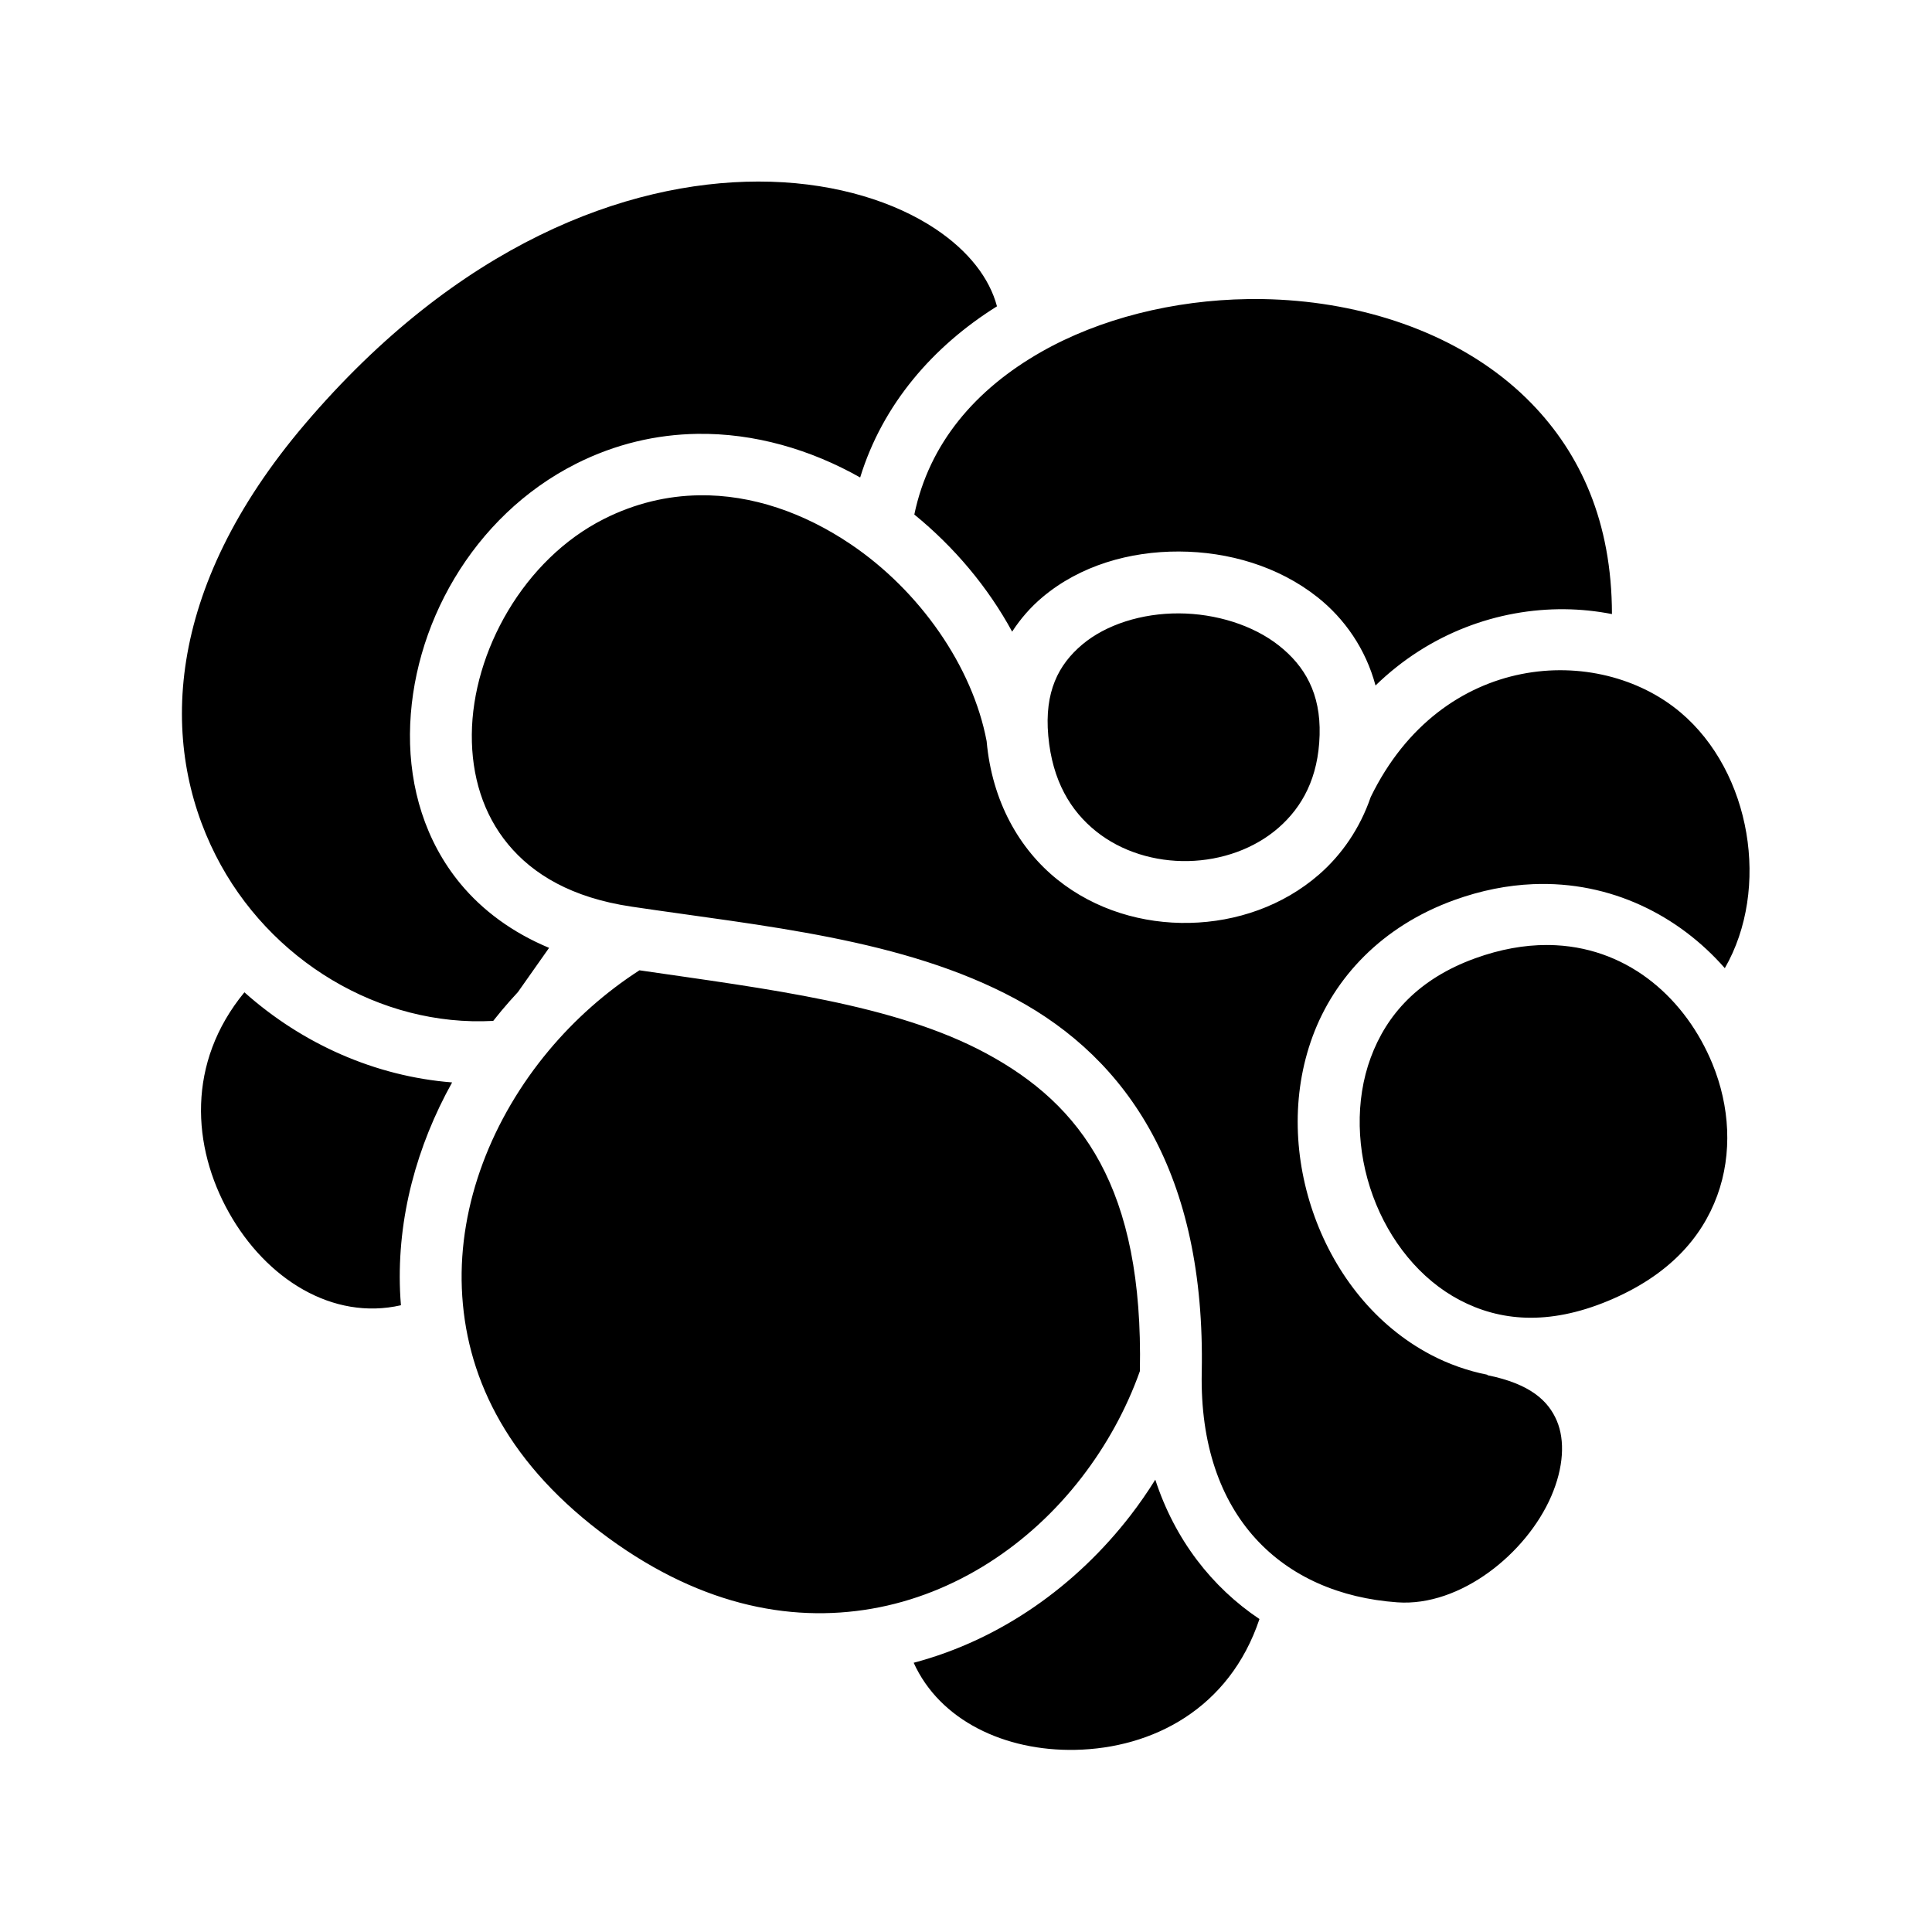 <svg xmlns="http://www.w3.org/2000/svg" width="100%" height="100%" viewBox="0 0 583.68 583.68"><path d="M229.08 54.848c-39.99 0.03-90.725 18.933-136.98 73.293-42.623 50.09-43.956 96.654-26.955 130.233 16.154 31.91 49.733 51.928 83.863 50.05 0.817-1.036 1.644-2.064 2.49-3.075 1.606-1.92 3.267-3.794 4.973-5.63l9.415-13.358c-11.113-4.64-20.094-11.292-26.785-19.377-10.676-12.9-15.37-29.04-15.246-45.217 0.244-32.353 18.907-65.897 50.19-81.666 11.97-6.034 24.344-8.83 36.542-9.024 17.343-0.273 34.322 4.732 49.28 13.174 6.798-22.15 22.078-39.673 41.333-51.707-2.25-8.447-8.483-16.68-18.71-23.467-12.038-7.987-29.3-13.57-49.574-14.173-1.267-0.038-2.546-0.056-3.836-0.055z m147.996 35.508c-22.5 0.316-44.8 5.874-62.57 15.996-19.727 11.237-33.782 27.5-38.28 49.093 12.067 9.827 22.26 21.963 29.555 35.385 2.558-3.954 5.64-7.448 9.134-10.39 11.407-9.61 26.41-13.88 41.313-13.82 14.902 0.062 29.985 4.45 41.77 13.773 8.204 6.49 14.6 15.655 17.564 26.703 16.263-15.822 37.02-23.22 57.08-23.04 4.85 0.044 9.654 0.546 14.348 1.462-0.035-27.86-9.53-48.44-24.28-63.62-17.65-18.17-43.575-28.536-70.86-30.99-3.41-0.306-6.84-0.488-10.27-0.547-1.5-0.024-3.002-0.025-4.502-0.004z m-165.87 59.28c-9.606 0.146-19.3 2.388-28.75 7.15-24.218 12.21-39.725 40.084-39.915 65.12-0.094 12.52 3.43 24.066 10.956 33.16 7.526 9.095 19.21 16.14 37.235 18.83h0.003c39.574 5.908 82.127 9.612 116.025 27.868 33.898 18.255 57.493 52.813 56.3 112.822-0.868 43.678 24.482 67.034 59.085 69.498h0.002c19.04 1.36 39.016-14.747 46.504-32.055 3.742-8.654 4.214-16.855 1.68-22.807-2.534-5.952-7.93-11.126-20.965-13.76l0.024-0.12c-6.08-1.215-11.806-3.26-17.07-6.023-16.734-8.785-28.737-24.21-35.093-41.584-6.357-17.372-7.19-36.947-0.66-54.644 6.528-17.697 20.85-33.24 42.79-41.17 8.17-2.953 16.144-4.486 23.797-4.805 23.534-0.98 44.027 9.512 57.936 25.38 13.79-23.95 7.996-59.225-13.37-77.257h-0.003c-24.878-20.997-72.19-18.427-93.607 25.56-3.247 9.45-8.724 17.39-15.586 23.38-10.917 9.528-24.99 14.332-39.108 14.64-14.118 0.31-28.494-3.886-39.974-13.093-11.48-9.208-19.725-23.583-21.36-41.75 0-0.017-0.002-0.033-0.004-0.05-4.264-22.568-20.17-45.425-41.107-59.532-13.99-9.43-29.756-15.005-45.765-14.76zM356.15 185.31c-11.18-0.045-22.01 3.368-29.197 9.423-7.188 6.054-11.454 14.276-10.258 27.568v0.003c1.228 13.645 6.782 22.704 14.44 28.846 7.658 6.14 17.763 9.208 27.873 8.987 10.11-0.22 20.013-3.74 27.227-10.037 7.213-6.296 12.077-15.165 12.435-28.06 0.347-12.515-4.45-20.804-12.27-26.99-7.818-6.184-19.07-9.693-30.25-9.74z m111.083 100.186c-6.72 0.005-13.922 1.254-21.526 4.002-17.23 6.23-26.834 17.125-31.607 30.063-4.773 12.94-4.285 28.194 0.678 41.757 4.962 13.562 14.274 25.18 26.23 31.457 11.956 6.277 26.617 7.814 44.85 0.226 18.36-7.642 28.286-19.104 32.937-31.795 4.65-12.69 3.814-27.015-1.46-39.84-7.91-19.237-24.69-34.61-47.253-35.795-0.94-0.05-1.89-0.074-2.85-0.074z m-274.05 7.643c-10.213 6.585-19.498 14.807-27.35 24.196-17.158 20.52-27.33 46.345-26.304 71.936 1.027 25.59 12.765 51.3 41.572 73.33 28.917 22.114 57.135 27.782 82.322 23.398 25.187-4.384 47.588-19.206 63.344-39.63 7.505-9.727 13.508-20.607 17.605-32.128v-0.027c1.1-55.318-17.576-80.434-46.476-95.998-27.654-14.893-66.18-19.45-104.715-25.078z m-119.345 6.647c-17.504 21.283-15.83 46.66-4.68 66.543 11.265 20.09 31.345 32.706 51.97 28.002-0.116-1.437-0.215-2.875-0.272-4.31-0.89-22.146 5.054-43.816 15.732-63.008-23.247-1.824-45.287-11.65-62.75-27.227z m275.188 147.24c-2.31 3.714-4.8 7.308-7.46 10.758-16.392 21.247-39.18 37.576-65.53 44.557 7.864 17.405 27.497 26.744 48.827 26.312 23.31-0.47 46.56-12.385 55.635-39.52-14.386-9.634-25.56-23.998-31.472-42.106z" /></svg>